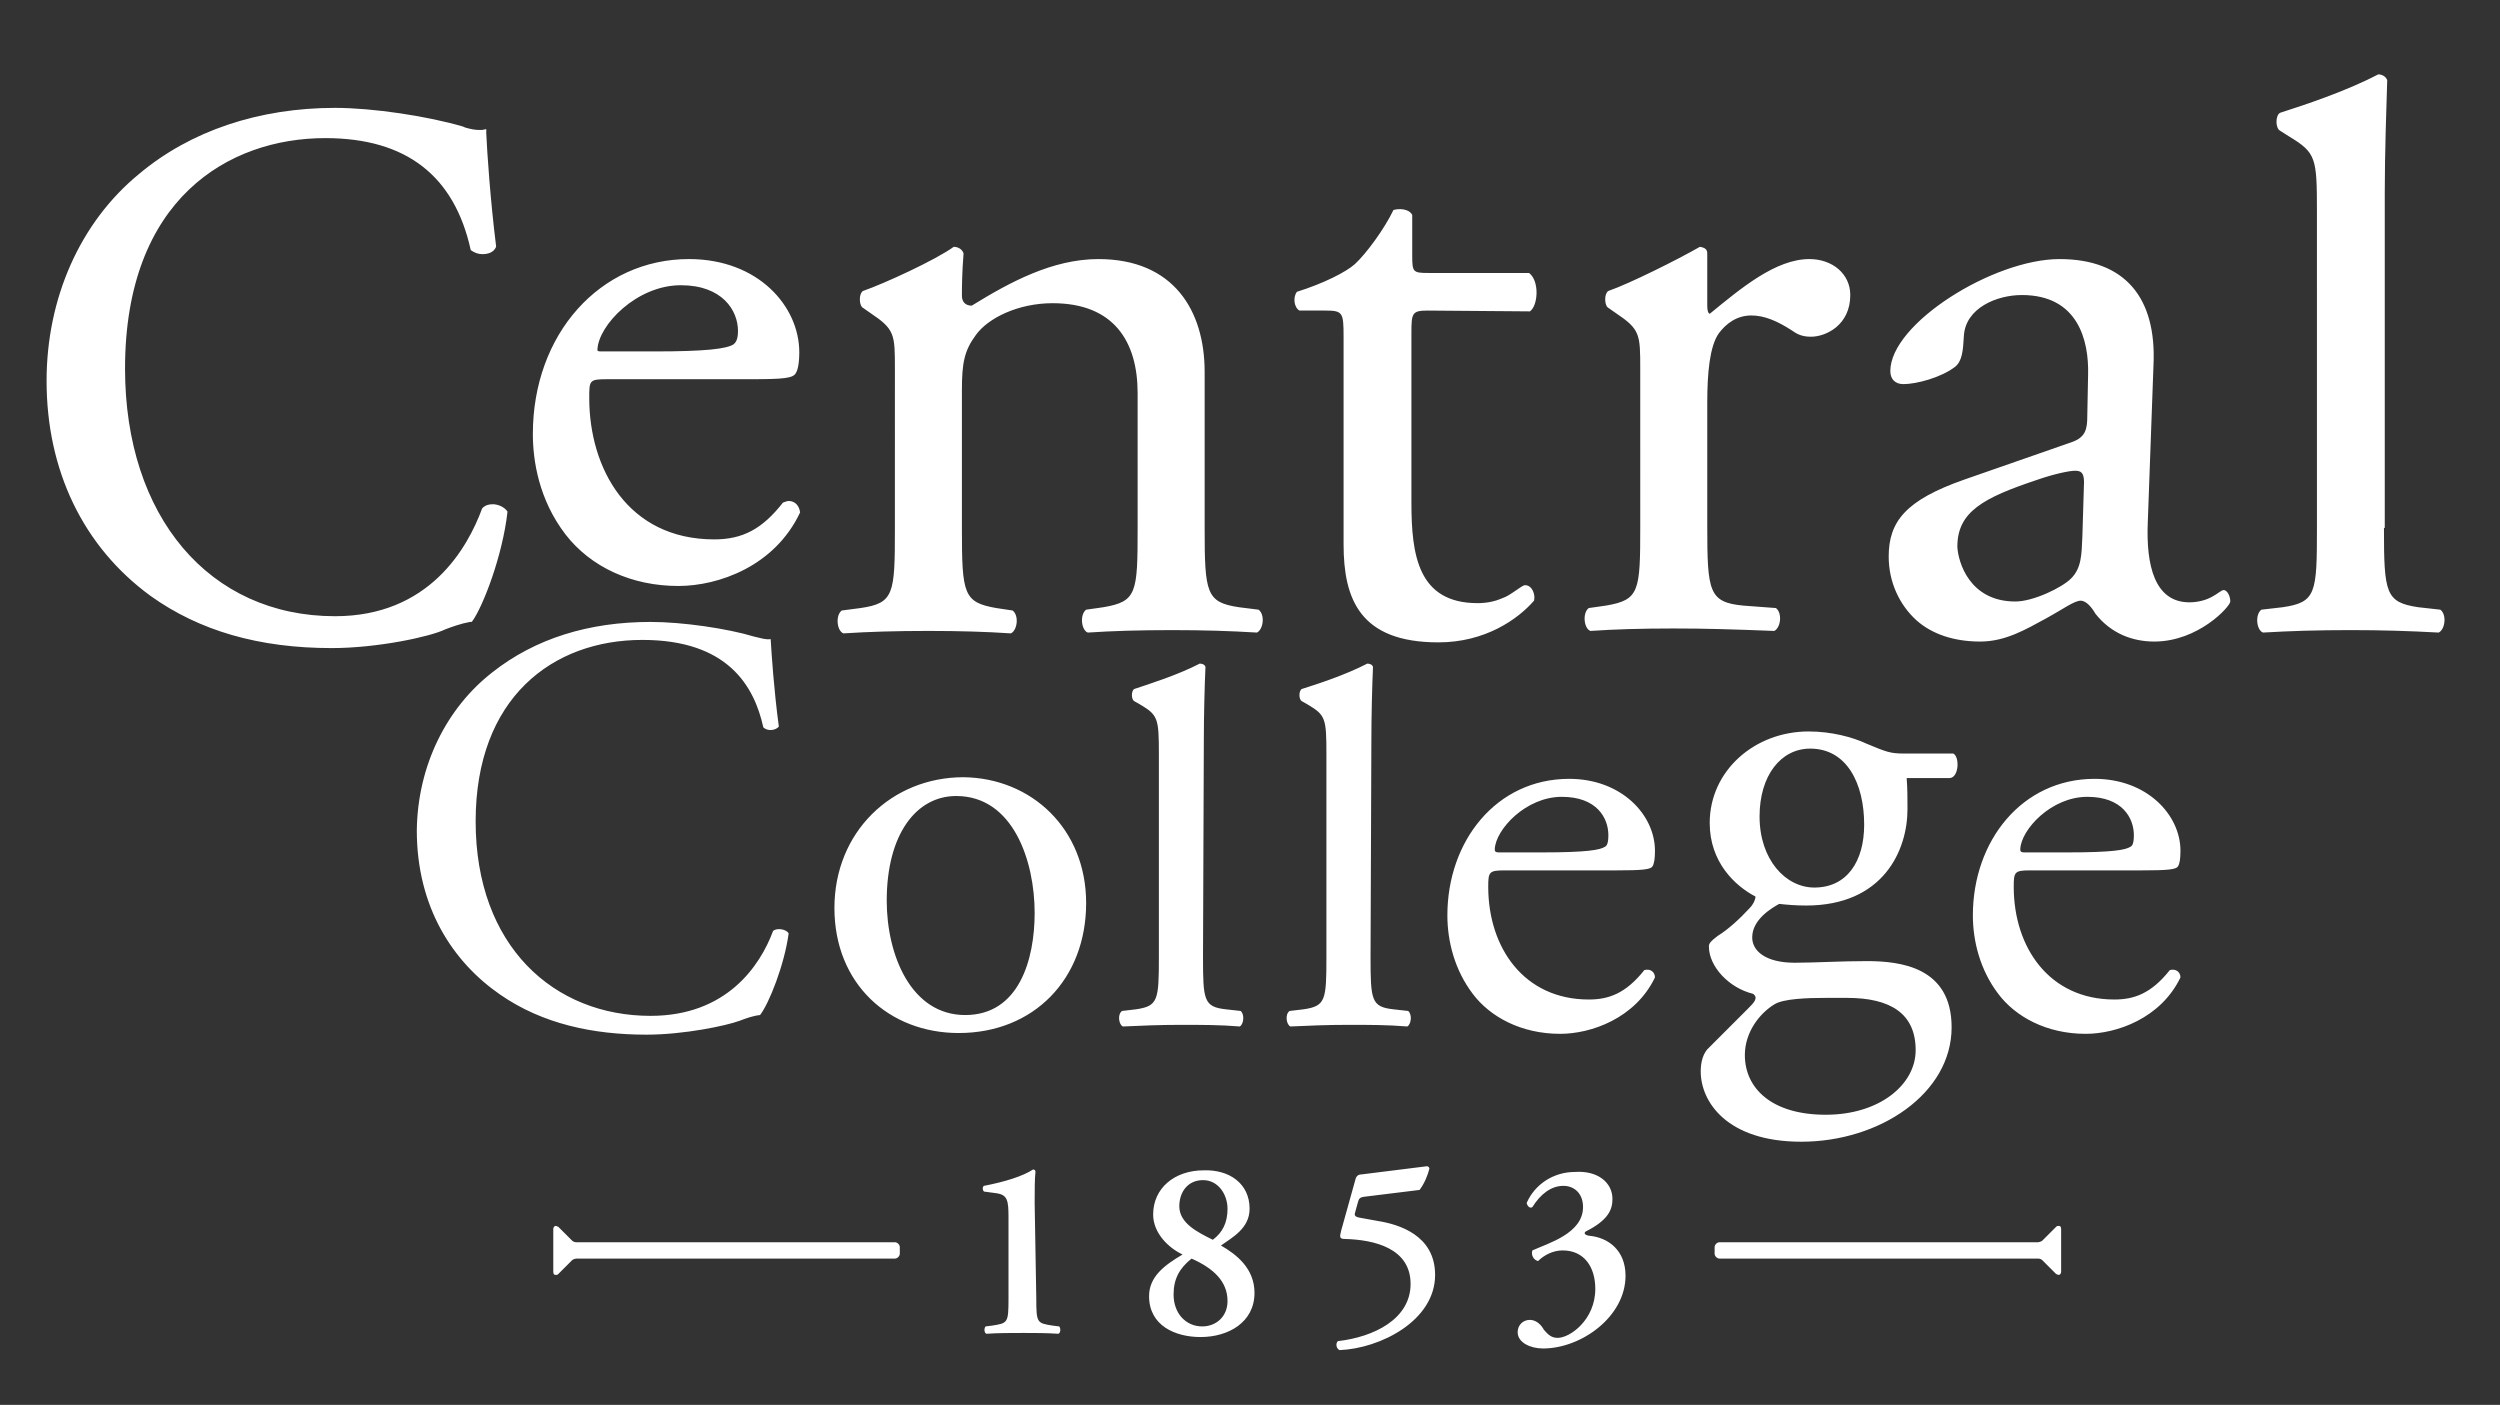 <svg id="Layer_1" xmlns="http://www.w3.org/2000/svg" viewBox="0 0 305.9 171.9"><rect x="0" y="0" width="305.9" height="171.9" fill="#333333" stroke="none"/><style>.st0{fill:#FFFFFF;}</style><path class="st0" d="M60.2 82.3c5.3-4.2 11.9-6.2 19.4-6.2 3.9 0 9.4.8 12.7 1.8.9.2 1.4.4 2 .3.1 1.7.4 6.3 1 10.7-.4.5-1.4.6-1.9.1-1.1-5-4.3-10.7-14.8-10.7-11 0-20.4 7.1-20.4 22.2 0 15.3 9.6 23.8 21.4 23.8 9.3 0 13.4-6.1 15-10.4.5-.4 1.6-.2 1.9.3-.5 3.8-2.4 8.6-3.5 10-.9.1-1.7.4-2.5.7-1.6.6-6.8 1.7-11.4 1.7-6.5 0-12.7-1.3-17.9-4.9-5.8-4-10.2-10.7-10.2-20.1.1-8 3.7-15 9.2-19.3zm72.7 28.2c0 9.3-6.4 15.9-15.6 15.9-8.5 0-15.2-6-15.2-15.3s7-16 15.8-16c8.3.1 15 6.3 15 15.4zM117 97.4c-4.9 0-8.5 4.7-8.5 12.8 0 6.7 3 14 9.6 14s8.5-6.8 8.5-12.5c0-6.3-2.6-14.3-9.6-14.3zm30.2 19.7c0 5.3.1 6.1 2.8 6.4l1.8.2c.5.4.4 1.6-.1 1.9-2.4-.2-4.6-.2-7.2-.2-2.7 0-4.9.1-7.1.2-.5-.2-.7-1.5-.1-1.9l1.7-.2c2.7-.4 2.8-1.1 2.8-6.4V92.3c0-4.4-.1-4.8-2.3-6.1l-.7-.4c-.4-.2-.4-1.3 0-1.5 1.8-.6 5.3-1.7 8-3.1.3 0 .6.1.7.4-.1 2.2-.2 5.9-.2 9.2l-.1 26.3zm20.5 0c0 5.3.1 6.1 2.8 6.4l1.8.2c.5.4.4 1.6-.1 1.9-2.4-.2-4.6-.2-7.2-.2-2.7 0-4.9.1-7.1.2-.5-.2-.7-1.5-.1-1.9l1.7-.2c2.7-.4 2.8-1.1 2.8-6.4V92.3c0-4.4-.1-4.8-2.3-6.1l-.7-.4c-.4-.2-.4-1.3 0-1.5 1.9-.6 5.3-1.7 8-3.1.3 0 .6.1.7.4-.1 2.2-.2 5.9-.2 9.2l-.1 26.3zm16.4-10.6c-1.9 0-2 .2-2 2 0 7.5 4.4 13.8 12.3 13.8 2.4 0 4.5-.7 6.8-3.6.7-.2 1.3.2 1.3.9-2.4 5-7.8 6.9-11.6 6.9-4.8 0-8.6-2.1-10.7-4.9-2.2-2.9-3.1-6.4-3.1-9.6 0-9.1 6-16.7 14.9-16.7 6.4 0 10.5 4.4 10.5 8.8 0 1-.1 1.6-.3 1.9-.2.4-1.3.5-4.4.5h-13.7zm4.6-2.2c5.5 0 7.1-.3 7.7-.7.2-.1.4-.4.4-1.4 0-2.1-1.4-4.7-5.7-4.7-4.4 0-8.1 4-8.2 6.4 0 .2 0 .4.5.4h5.3zM239 92.2c.8.4.7 2.9-.4 3h-5.3c.1 1.3.1 2.5.1 3.8 0 5.1-3 11.8-12.4 11.8-1.3 0-2.4-.1-3.3-.2-.9.5-3.3 1.9-3.3 4.1 0 1.7 1.7 3.1 5.2 3.1 2.5 0 5.6-.2 8.8-.2 4.1 0 10.4.7 10.4 8.1 0 8.1-8.8 14-18.4 14-9.1 0-12.3-4.9-12.3-8.6 0-1.2.3-2.1.8-2.7l5-5c.7-.7 1.3-1.3.6-1.8-2.9-.7-5.4-3.3-5.4-5.8 0-.4.3-.7 1.1-1.3 1.3-.8 2.7-2.1 3.9-3.4.4-.4.7-1 .7-1.4-2.5-1.3-5.6-4.2-5.6-9 0-6.4 5.5-11.2 12.1-11.2 2.8 0 5.4.7 7.1 1.5 2.4 1 2.9 1.2 4.5 1.2h6.1zm-15.5 29.9c-2.4 0-5.3.1-6.4.8-1.8 1.1-3.6 3.4-3.6 6.2 0 4 3.2 7.3 9.9 7.3 6.6 0 11-3.7 11-7.9 0-4.5-3.1-6.4-8.4-6.4h-2.5zm4.6-21.2c0-5-2.1-9.3-6.6-9.3-3.6 0-6.2 3.3-6.2 8.3 0 5.3 3.2 8.7 6.7 8.7 4 0 6.1-3.2 6.1-7.7zm20.3 5.6c-1.9 0-2 .2-2 2 0 7.5 4.4 13.8 12.3 13.8 2.4 0 4.5-.7 6.8-3.6.7-.2 1.3.2 1.3.9-2.4 5-7.8 6.9-11.6 6.9-4.8 0-8.6-2.1-10.7-4.9-2.2-2.9-3.1-6.4-3.1-9.6 0-9.1 6-16.7 14.9-16.7 6.4 0 10.5 4.4 10.5 8.8 0 1-.1 1.6-.3 1.9-.2.4-1.3.5-4.4.5h-13.7zm4.6-2.2c5.5 0 7.1-.3 7.7-.7.2-.1.4-.4.4-1.4 0-2.1-1.4-4.7-5.7-4.7-4.4 0-8.1 4-8.2 6.4 0 .2 0 .4.5.4h5.3zM40.6 79.3c-8.9 0-16.2-2.1-22.2-6.4-8.2-6-12.7-15.3-12.7-26.3 0-10.1 4.1-19.4 11.3-25.3 6.3-5.3 14.7-8.1 24-8.1 4.6 0 11.3 1 15.7 2.3l.2.1c.7.2 1.2.3 1.7.3h.4l.5-.1v.5c.1 2.3.5 8.2 1.2 13.8v.1l-.1.2c-.3.5-.9.7-1.6.7-.5 0-1-.2-1.4-.5-2-9.1-7.9-13.7-17.8-13.7-11.8 0-24.5 7.4-24.5 28.2 0 18.1 10.3 30.3 25.7 30.3 11.5 0 16.2-8.3 18-13.2.4-.4.8-.5 1.3-.5.6 0 1.4.3 1.8.9-.6 5.4-3 11.6-4.3 13.4l-.1.1h-.2c-1.1.2-2.2.6-3 .9-1.8.9-8.3 2.3-13.9 2.3zM83 71.7c-5.7 0-10.7-2.3-13.8-6.3-3.3-4.3-4-9.1-4-12.3 0-12.2 8.2-21.4 19.1-21.4 8.5 0 13.5 5.8 13.5 11.4 0 1.4-.2 2.2-.4 2.5-.3.7-1.5.8-5.7.8H74.4c-2.3 0-2.3.1-2.3 2.3 0 8.6 4.7 17.3 15.3 17.3 3.5 0 5.9-1.3 8.4-4.5.3-.1.5-.2.7-.2.8 0 1.3.6 1.4 1.4-3.1 6.6-10 9-14.9 9zm.3-36.8c-5.4 0-10.1 4.9-10.2 7.9 0 .1 0 .2.4.2h6.7c6 0 8.8-.3 9.6-.9.2-.2.5-.5.5-1.6 0-2.5-1.9-5.6-7-5.6zm26.2 10.3c0-4.3 0-4.9-3-6.9l-1-.7c-.4-.4-.4-1.7.1-2 2.6-.9 8.9-3.8 11.1-5.4.4 0 1 .2 1.2.8-.2 2.6-.2 4.2-.2 5.2 0 .7.4 1.2 1.2 1.2 4.7-2.9 9.9-5.7 15.5-5.7 9.2 0 13 6.3 13 13.8v19.1c0 8 .2 9.1 4.2 9.7l2.4.3c.8.6.6 2.4-.2 2.8-3.3-.2-6.5-.3-10.4-.3-4 0-7.3.1-10.3.3-.8-.3-1-2.2-.2-2.8l2.1-.3c4.1-.7 4.2-1.7 4.2-9.7V48.1c0-6.3-2.9-11-10.4-11-4.2 0-7.9 1.8-9.4 3.9-1.4 1.9-1.7 3.4-1.7 6.7v17c0 8 .2 9 4.2 9.7l2 .3c.8.6.6 2.4-.2 2.8-3-.2-6.2-.3-10.1-.3-4 0-7.3.1-10.4.3-.8-.3-1-2.2-.2-2.8l2.3-.3c4.1-.6 4.2-1.7 4.2-9.7V45.2zm65.2-7.2c-1.9 0-2 .3-2 2.7v20.8c0 6.4.8 12.3 8.1 12.3 1.1 0 2.1-.2 3-.6 1-.3 2.4-1.6 2.8-1.6.9 0 1.3 1.2 1.1 1.9-2 2.3-6 5.1-11.7 5.1-9.6 0-11.6-5.3-11.6-12V41.2c0-3-.1-3.2-2.3-3.2H159c-.7-.4-.8-1.7-.3-2.3 3.2-1 6-2.4 7.1-3.4 1.4-1.3 3.6-4.3 4.7-6.6.6-.2 1.9-.2 2.3.6v5c0 2 .1 2.1 2 2.1h12.3c1.3 1 1.1 4 .1 4.7l-12.5-.1zm26 7.2c0-4.3 0-4.9-3-6.9l-1-.7c-.4-.4-.4-1.7.1-2 2.6-.9 8.4-3.8 11.2-5.4.6.1.9.3.9.8v6.4c0 .6.1.9.3 1 3.9-3.2 8.1-6.7 12.2-6.7 2.8 0 5 1.8 5 4.4 0 3.7-3 5.1-4.8 5.1-1.1 0-1.7-.3-2.4-.8-1.7-1.1-3.3-1.8-4.9-1.8-1.8 0-3.1 1-4 2.2-1.1 1.6-1.4 4.8-1.4 8.5v15.1c0 8 .2 9.3 4.4 9.7l4 .3c.8.6.6 2.4-.2 2.8-5.2-.2-8.4-.3-12.3-.3-4 0-7.3.1-10.2.3-.8-.3-1-2.2-.2-2.8l2.1-.3c4.1-.7 4.2-1.7 4.2-9.7V45.2zm52.8 8.9c1.7-.6 1.9-1.6 1.9-3.2l.1-5.1c.1-4.1-1.2-9.7-8.1-9.7-3.1 0-6.9 1.6-7.1 5-.1 1.8-.2 3.1-1.1 3.8-1.7 1.3-4.7 2.1-6.3 2.1-1 0-1.6-.6-1.6-1.6 0-5.8 12.6-13.7 20.7-13.7 8 0 11.9 4.7 11.5 13l-.7 19.3c-.2 5.1.8 9.7 5.1 9.7 1.1 0 2.1-.3 2.8-.7.6-.3 1.1-.8 1.4-.8.4 0 .8.7.8 1.4 0 .6-3.9 4.9-9.3 4.9-2.7 0-5.3-1-7.2-3.4-.4-.7-1.1-1.6-1.8-1.6-.8 0-2.1 1-4.3 2.2-2.4 1.3-4.9 2.8-8 2.8-3.2 0-5.9-.9-7.8-2.6-2.1-1.9-3.4-4.7-3.4-7.8 0-4.3 2.1-6.9 9.2-9.4l13.2-4.6zm-6.9 19.5c2.2 0 5.7-1.7 6.8-2.8 1.3-1.3 1.3-2.9 1.4-5.2l.2-6.6c0-1.2-.4-1.4-1.1-1.4s-2.6.4-4.6 1.1c-6.6 2.2-9.8 3.9-9.8 8.2.1 1.9 1.5 6.7 7.1 6.7zm45.1-9c0 8 .2 9.1 4.2 9.7l2.7.3c.8.6.6 2.4-.2 2.8-3.7-.2-6.9-.3-10.8-.3-4 0-7.3.1-10.7.3-.8-.3-1-2.2-.2-2.8l2.6-.3c4.1-.6 4.2-1.7 4.2-9.7V25.9c0-6.6-.1-7.2-3.4-9.2L279 16c-.6-.3-.6-1.9 0-2.2 2.8-.9 8-2.6 12-4.7.4 0 .9.2 1.1.7-.1 3.3-.3 8.9-.3 13.8v41h-.1zM126.8 158.9c0 3 .1 3 2 3.3l.8.1c.2.2.2.8-.1.9-1.5-.1-2.9-.1-4.3-.1-1.6 0-3 0-4.5.1-.3-.1-.3-.7-.1-.9l.8-.1c1.9-.3 2-.3 2-3.3V149c0-2.1-.1-2.8-1.5-3l-1.5-.2c-.2-.2-.2-.6 0-.7 2.6-.5 4.8-1.2 6-2 .2 0 .3.1.3.3-.1.7-.1 2.5-.1 3.8l.2 11.7zm26.1-11c0 2.4-2.1 3.5-3.5 4.5 1.9 1.1 4.1 2.8 4.1 5.8 0 3.6-3.2 5.4-6.6 5.4-3.1 0-6.3-1.4-6.3-5 0-2.4 1.9-3.8 4.1-5.1-1.7-.8-3.6-2.6-3.6-4.9 0-3.2 2.6-5.4 6.2-5.4 3.1-.1 5.6 1.6 5.6 4.7zm-2.7 11.3c0-2.4-1.7-4-4.4-5.2-1.5 1.2-2.2 2.5-2.2 4.4 0 2.3 1.5 3.9 3.5 3.9 1.7 0 3.1-1.2 3.1-3.1zm-5.9-11.6c0 2.1 2.3 3.2 4.1 4.1 1.2-.9 1.8-2.1 1.8-3.8 0-1.7-1.1-3.5-3-3.5s-2.9 1.5-2.9 3.2zm30.3-4.9c.2 0 .3.2.3.3-.2.8-.6 1.8-1.2 2.6l-6.5.8c-.9.1-.9.2-1.1.9l-.3 1.1c-.1.3 0 .5.6.6l2.2.4c2.5.4 7 1.7 7 6.6 0 5.6-6.7 9-11.7 9.2-.4-.2-.5-.8-.2-1.1 4.4-.5 8.9-2.7 8.9-7 0-4.4-4.5-5.4-8-5.5-.7 0-.7-.2-.5-1l1.7-6.1c.1-.5.3-.8.8-.8l8-1zm22.7 4c0 1.3-.5 2.6-3.3 4-.2.2-.1.4.4.5 2.4.2 4.5 1.8 4.5 4.9 0 5-5.4 8.9-10.1 8.9-1.5 0-3.1-.7-3.1-2 0-.8.6-1.5 1.5-1.5s1.5.8 1.7 1.2c.6.7 1 1 1.7 1 1.5 0 4.6-2.2 4.6-6 0-2.6-1.3-4.7-4-4.7-1.2 0-2.3.6-3 1.3-.5-.1-.9-.7-.7-1.3 2-.9 6.2-2.1 6.2-5.3 0-1.7-1.1-2.6-2.4-2.6-1.5 0-2.8 1-3.8 2.6-.3.2-.6-.1-.7-.5 1-2.3 3.3-3.8 5.9-3.8 2.8-.2 4.6 1.3 4.6 3.3zM68 156c-.2 0-.3-.1-.3-.4v-5.2c0-.3.2-.4.3-.4.1 0 .2.1.3.1l1.7 1.7c.1.1.3.2.5.2h39c.3 0 .6.3.6.6v.8c0 .3-.3.6-.6.6h-39c-.1 0-.4.1-.5.2l-1.7 1.7c-.1.1-.2.1-.3.1zm183.9 0c-.1 0-.2-.1-.3-.1l-1.7-1.7c-.1-.1-.3-.2-.5-.2h-39c-.3 0-.6-.3-.6-.6v-.8c0-.3.3-.6.6-.6h39c.1 0 .4-.1.5-.2l1.7-1.7c.1-.1.2-.1.3-.1.2 0 .3.1.3.4v5.2c0 .3-.2.4-.3.4z"/></svg>
